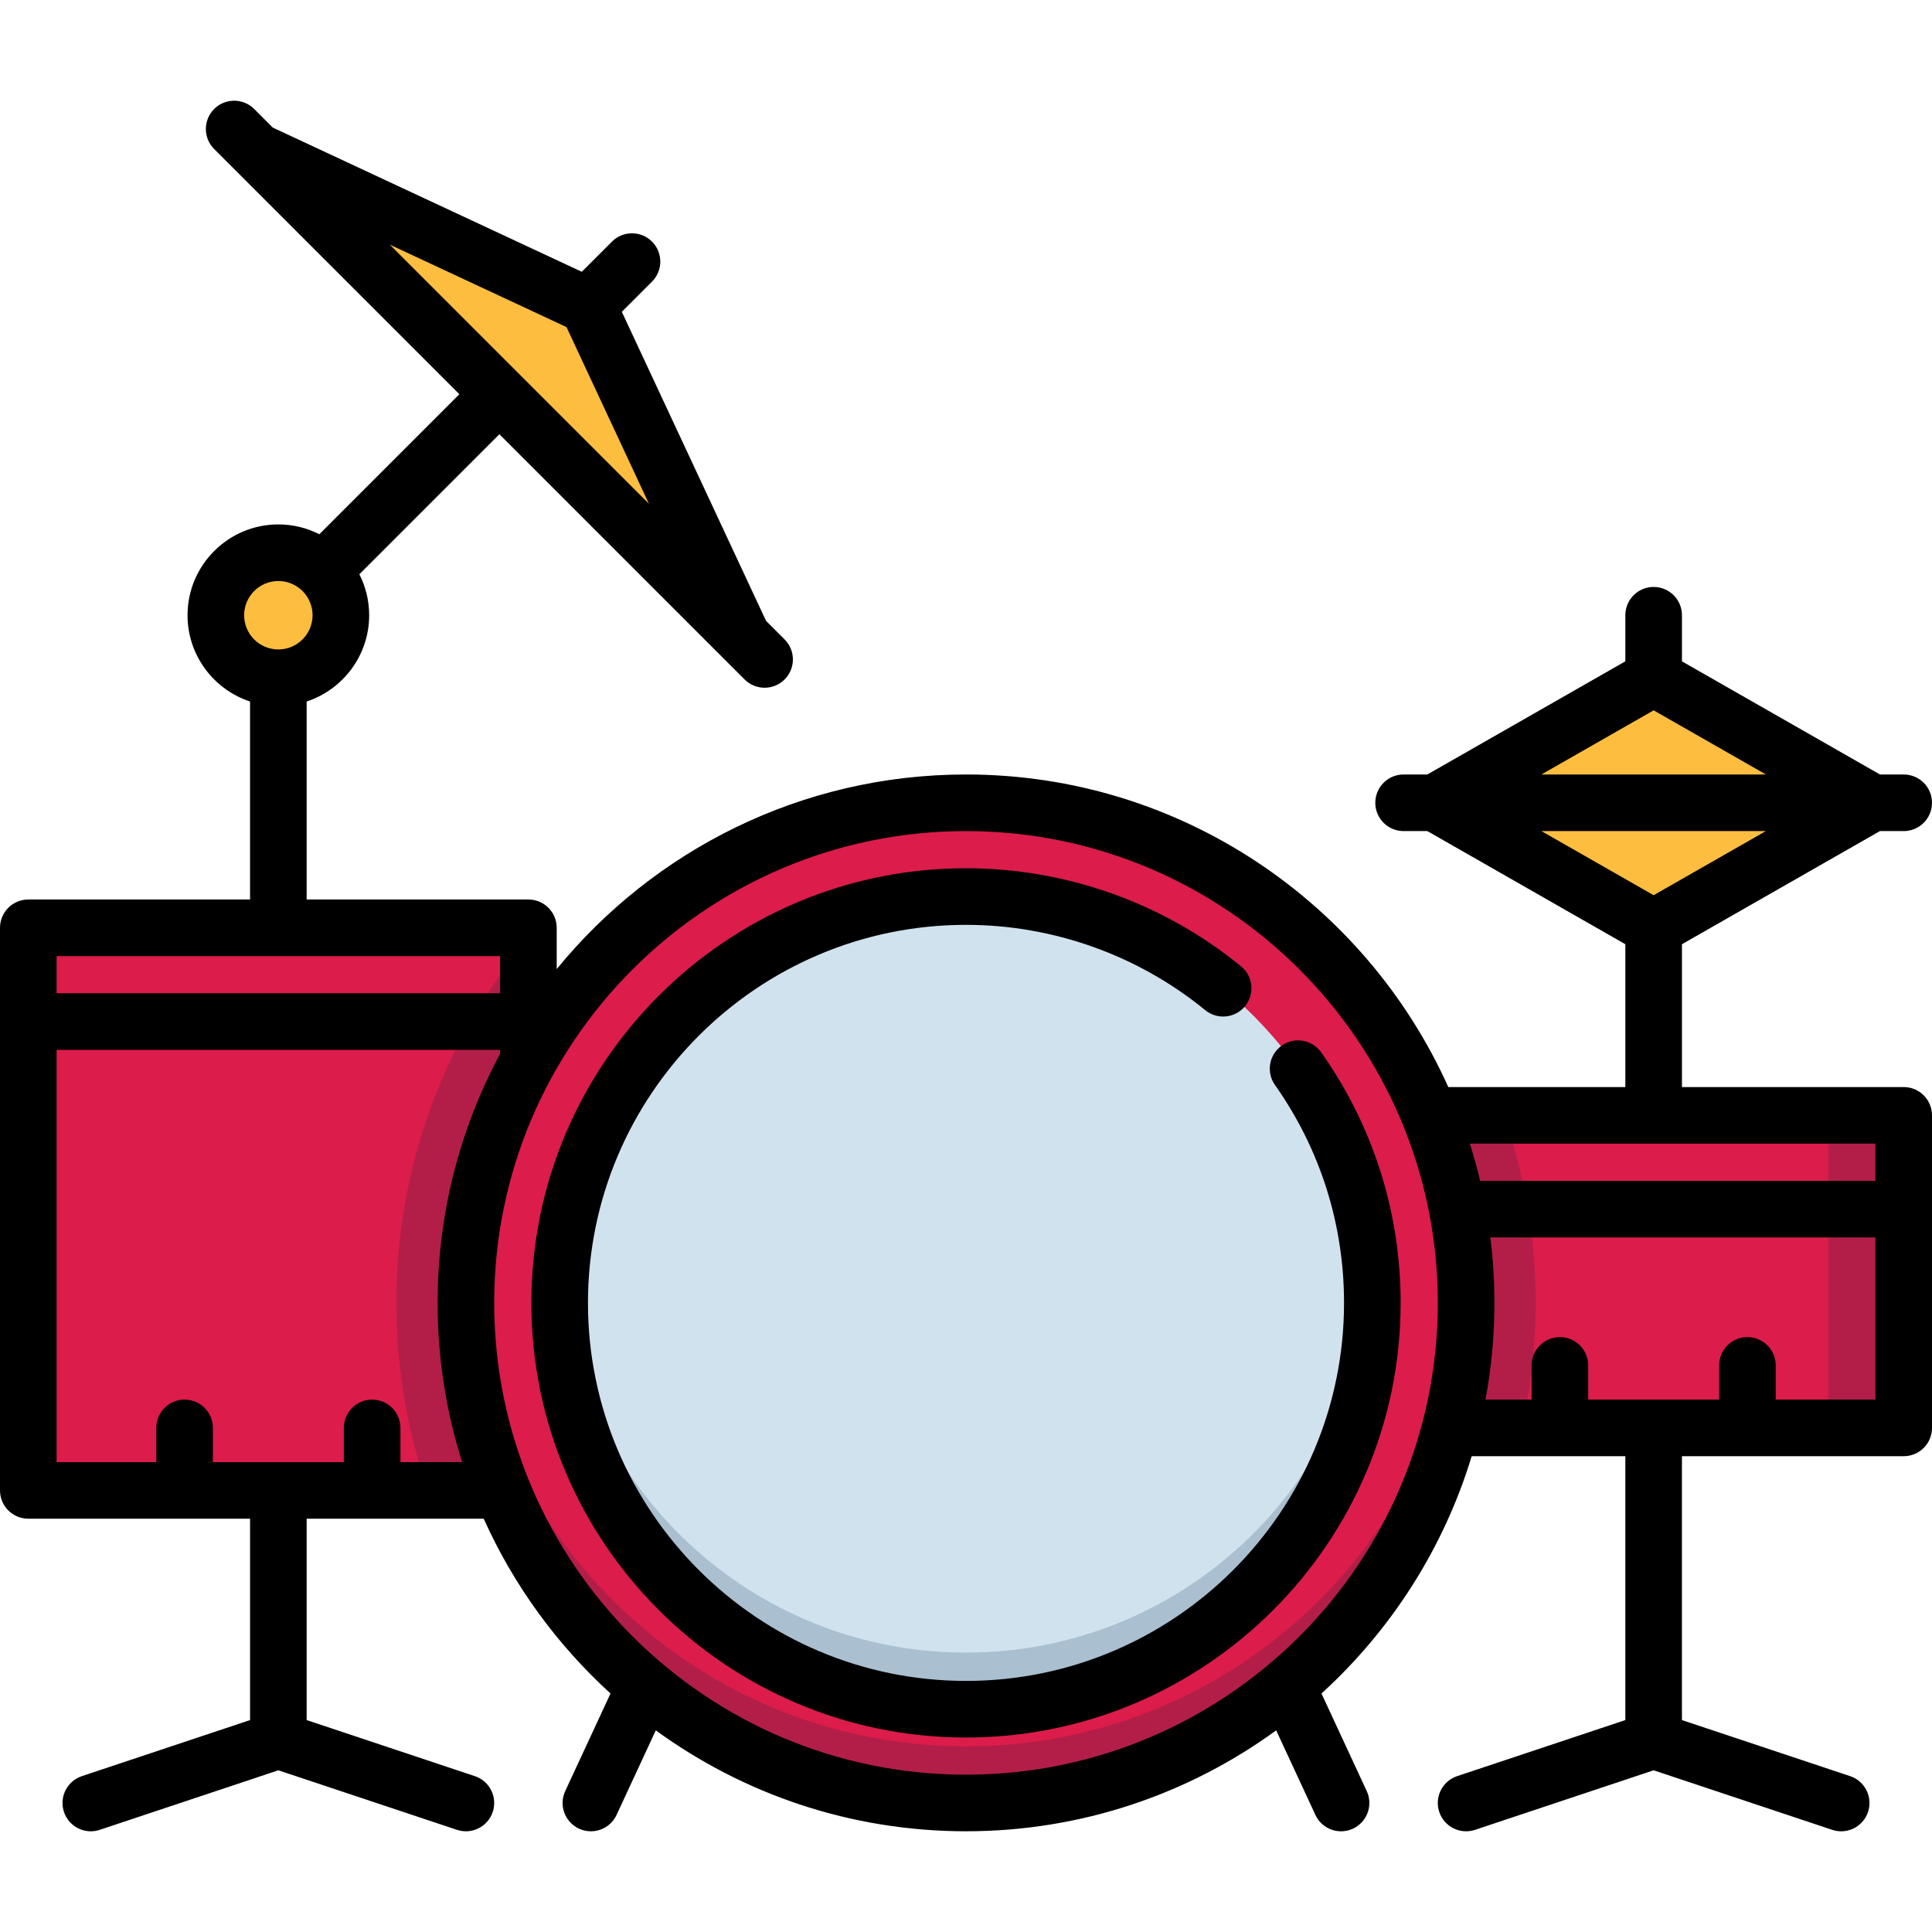 <?xml version="1.0" encoding="iso-8859-1"?>
<!-- Generator: Adobe Illustrator 19.0.0, SVG Export Plug-In . SVG Version: 6.00 Build 0)  -->
<svg version="1.1" id="Capa_1" xmlns="http://www.w3.org/2000/svg" xmlns:xlink="http://www.w3.org/1999/xlink" x="0px" y="0px"
	 viewBox="0 0 512 512" style="enable-background:new 0 0 512 512;" xml:space="preserve">
<g>
	<path style="fill:#DC1C4A;" d="M140.032,280.04v-28.162c0-3.314-2.686-6-6-6H13.5c-3.314,0-6,2.686-6,6v137.096
		c0,3.314,2.686,6,6,6h118.57L140.032,280.04z"/>
	<path style="fill:#DC1C4A;" d="M375.749,378.412H498.5c3.314,0,6-2.686,6-6v-70.833c0-3.314-2.686-6-6-6H368.184L375.749,378.412z"
		/>
</g>
<g>
	<path style="fill:#B31E48;" d="M498.5,295.579h-20c3.314,0,6,2.686,6,6v70.833c0,3.314-2.686,6-6,6h20c3.314,0,6-2.686,6-6v-70.833
		C504.5,298.265,501.814,295.579,498.5,295.579z"/>
	<path style="fill:#B31E48;" d="M388.533,345.277c0,11.441-1.45,22.544-4.176,33.134h18.944c2.388-10.664,3.657-21.75,3.657-33.134
		c0-17.414-2.958-34.134-8.383-49.698H378.89C385.103,310.928,388.533,327.701,388.533,345.277z"/>
</g>
<circle style="fill:#DC1C4A;" cx="256" cy="345.281" r="132.53"/>
<circle style="fill:#D0E2ED;" cx="256" cy="345.281" r="107.68"/>
<g>
	<path style="fill:#FDBE40;" d="M389.367,217.953l45.889,26.223c1.845,1.054,4.109,1.054,5.954,0l45.89-26.223
		c4.031-2.303,4.031-8.115,0-10.419l-45.889-26.223c-1.845-1.054-4.109-1.054-5.954,0l-45.89,26.223
		C385.337,209.838,385.337,215.65,389.367,217.953z"/>
	<path style="fill:#FDBE40;" d="M98.775,54.446l55.019,25.675c1.277,0.596,2.304,1.623,2.9,2.9l25.675,55.019
		c2.839,6.084-4.932,11.527-9.68,6.78L91.996,64.126C87.248,59.378,92.692,51.607,98.775,54.446z"/>
	<circle style="fill:#FDBE40;" cx="73.77" cy="163.041" r="16.567"/>
</g>
<path style="fill:#AABFCF;" d="M256.001,437.956c-56.949,0-103.566-44.21-107.418-100.18c-0.171,2.479-0.264,4.979-0.264,7.502
	c0,59.471,48.211,107.682,107.683,107.682s107.683-48.211,107.683-107.682c0-2.522-0.094-5.023-0.264-7.502
	C359.566,393.746,312.95,437.956,256.001,437.956z"/>
<g>
	<path style="fill:#B31E48;" d="M256.001,462.808c-70.678,0-128.427-55.326-132.317-125.031c-0.139,2.483-0.215,4.983-0.215,7.501
		c0,73.196,59.337,132.532,132.532,132.532s132.533-59.337,132.533-132.532c0-2.518-0.077-5.018-0.216-7.501
		C384.427,407.481,326.678,462.808,256.001,462.808z"/>
	<path style="fill:#B31E48;" d="M123.468,345.277c0-23.228,5.983-45.056,16.48-64.04l0.083-1.197v-28.162
		c0-0.914-0.21-1.777-0.576-2.552c-21.5,26.084-34.413,59.509-34.413,95.951c0,17.413,2.958,34.133,8.383,49.697h18.645l0.156-2.245
		C126.574,377.996,123.468,362,123.468,345.277z"/>
</g>
<path d="M350.134,278.886c-2.389-3.381-7.067-4.19-10.453-1.797c-3.383,2.39-4.188,7.069-1.797,10.453
	c11.971,16.944,18.299,36.909,18.299,57.735c0,55.241-44.941,100.183-100.183,100.183c-55.241,0-100.183-44.941-100.183-100.183
	S200.759,245.094,256,245.094c23.066,0,45.58,8.028,63.395,22.606c3.207,2.622,7.932,2.151,10.555-1.055s2.15-7.932-1.055-10.555
	c-20.487-16.764-46.375-25.996-72.895-25.996c-63.512,0-115.183,51.671-115.183,115.183S192.488,460.46,256,460.46
	s115.183-51.671,115.183-115.183C371.183,321.334,363.905,298.376,350.134,278.886z"/>
<path d="M504.5,288.079h-58.766v-37.85l52.472-29.984h6.294c4.143,0,7.5-3.357,7.5-7.5s-3.357-7.5-7.5-7.5h-6.29l-52.475-29.986
	v-12.214c0-4.143-3.357-7.5-7.5-7.5s-7.5,3.357-7.5,7.5v12.214l-52.476,29.986h-6.291c-4.143,0-7.5,3.357-7.5,7.5s3.357,7.5,7.5,7.5
	h6.295l52.473,29.985v37.849h-46.925c-21.916-48.779-70.959-82.834-127.808-82.834c-43.692,0-82.769,20.118-108.469,51.572v-10.939
	c0-4.143-3.358-7.5-7.5-7.5H81.266v-52.47c9.608-3.16,16.567-12.212,16.567-22.864c0-3.905-0.941-7.593-2.599-10.857l37.107-37.107
	l64.983,64.983c1.464,1.464,3.384,2.196,5.303,2.196c1.919,0,3.839-0.732,5.303-2.196c2.929-2.93,2.929-7.678,0-10.607l-4.92-4.921
	l-38.221-81.903l7.999-7.999c2.929-2.929,2.929-7.678,0-10.606c-2.928-2.93-7.677-2.929-10.606-0.001l-8,7.999L72.28,33.805
	l-4.922-4.922c-2.929-2.928-7.678-2.928-10.606,0c-2.929,2.93-2.929,7.678,0,10.607l64.982,64.982l-37.105,37.106
	c-3.266-1.66-6.955-2.602-10.863-2.602c-13.271,0-24.067,10.797-24.067,24.067c0,10.652,6.959,19.704,16.567,22.864v52.47H7.501
	c-4.142,0-7.5,3.357-7.5,7.5v24.84c0,0.003-0.001,0.006-0.001,0.01s0.001,0.006,0.001,0.01v124.237c0,4.143,3.358,7.5,7.5,7.5h41.36
	c0.02,0,0.039,0.003,0.058,0.003c0.02,0,0.038-0.003,0.058-0.003h17.292v53.364l-44.572,14.858c-3.93,1.31-6.053,5.558-4.744,9.487
	c1.048,3.142,3.974,5.13,7.114,5.13c0.786,0,1.586-0.125,2.373-0.387l47.329-15.777l47.328,15.777
	c3.928,1.31,8.176-0.813,9.487-4.743c1.31-3.93-0.814-8.177-4.744-9.487l-44.571-14.858v-53.364h17.292
	c0.02,0,0.038,0.003,0.058,0.003s0.038-0.003,0.058-0.003h29.515c7.944,17.681,19.449,33.428,33.602,46.319l-11.998,25.861
	c-1.743,3.758-0.11,8.217,3.647,9.96c1.021,0.474,2.095,0.698,3.151,0.698c2.83,0,5.539-1.61,6.809-4.346l10.392-22.401
	c23.102,16.809,51.513,26.743,82.205,26.743c30.691,0,59.102-9.933,82.204-26.741l10.392,22.4c1.27,2.736,3.978,4.346,6.809,4.346
	c1.057,0,2.13-0.225,3.151-0.698c3.758-1.743,5.391-6.203,3.647-9.96l-11.997-25.86c18.437-16.793,32.38-38.434,39.807-62.884
	h40.721v69.927l-44.572,14.858c-3.93,1.31-6.053,5.558-4.743,9.487c1.31,3.93,5.555,6.05,9.487,4.743l47.328-15.777l47.328,15.777
	c0.787,0.262,1.587,0.387,2.373,0.387c3.14,0,6.066-1.987,7.114-5.13c1.31-3.93-0.813-8.178-4.743-9.487l-44.572-14.858v-69.927
	H504.5c4.143,0,7.5-3.357,7.5-7.5v-82.833C512,291.436,508.642,288.079,504.5,288.079z M438.233,237.239l-29.74-16.994h59.48
	L438.233,237.239z M438.234,188.248l29.743,16.996H408.49L438.234,188.248z M150.128,86.686l21.845,46.812l-34.31-34.31
	c-0.006-0.007-0.012-0.014-0.018-0.02c-0.007-0.007-0.014-0.012-0.02-0.018l-34.308-34.308L150.128,86.686z M73.766,153.977
	c4.999,0,9.067,4.067,9.067,9.067c0,4.999-4.067,9.066-9.067,9.066s-9.067-4.067-9.067-9.066
	C64.699,158.044,68.767,153.977,73.766,153.977z M497,303.079v9.85H392.254c-0.791-3.33-1.699-6.615-2.724-9.85H497z
	 M132.532,253.378v9.85H15.001v-9.85L132.532,253.378L132.532,253.378z M106.119,387.475v-9.064c0-4.143-3.358-7.5-7.5-7.5
	s-7.5,3.357-7.5,7.5v9.064h-34.7v-9.064c0-4.143-3.358-7.5-7.5-7.5s-7.5,3.357-7.5,7.5v9.064H15.001V278.228h117.531v1.043
	c-10.562,19.678-16.563,42.154-16.563,66.007c0,14.7,2.283,28.875,6.502,42.197L106.119,387.475L106.119,387.475z M256.001,470.31
	c-68.943,0-125.032-56.089-125.032-125.032s56.089-125.033,125.032-125.033s125.032,56.09,125.032,125.033
	C381.033,414.221,324.944,470.31,256.001,470.31z M470.585,370.912v-9.066c0-4.143-3.357-7.5-7.5-7.5s-7.5,3.357-7.5,7.5v9.066
	h-34.701v-9.066c0-4.143-3.357-7.5-7.5-7.5s-7.5,3.357-7.5,7.5v9.066h-12.21c1.544-8.314,2.36-16.88,2.36-25.634
	c0-5.874-0.368-11.663-1.074-17.35H497v42.983h-26.415V370.912z"/>
<g>
</g>
<g>
</g>
<g>
</g>
<g>
</g>
<g>
</g>
<g>
</g>
<g>
</g>
<g>
</g>
<g>
</g>
<g>
</g>
<g>
</g>
<g>
</g>
<g>
</g>
<g>
</g>
<g>
</g>
</svg>
